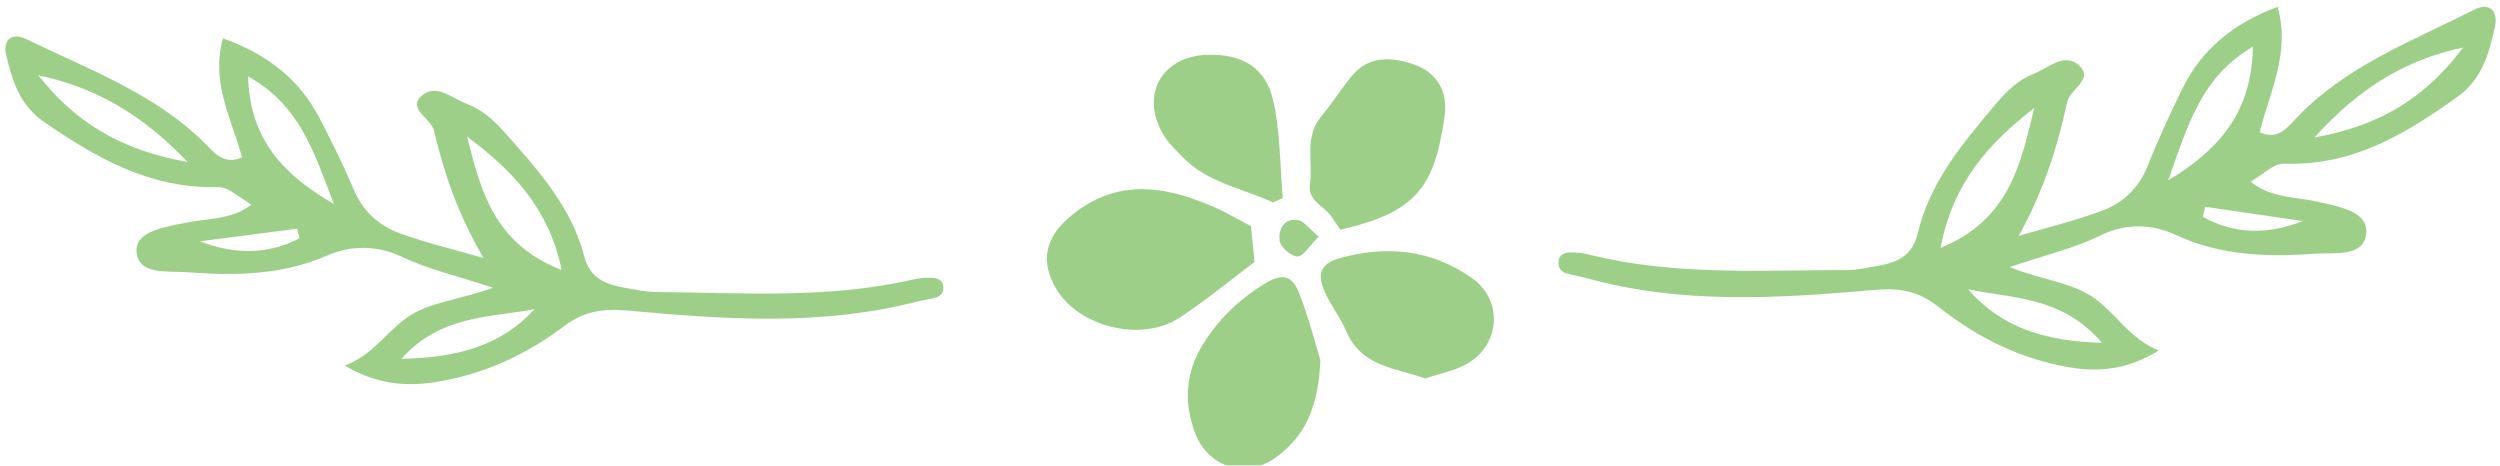 <svg viewBox="0 0 145 27" xmlns="http://www.w3.org/2000/svg"><g fill="#3ba013" fill-rule="evenodd" opacity=".5" transform="translate(-2 -2)"><path d="m6.48 13.055c-.44 2.15-.067 4.044 1.242 5.66.185-.074.372-.149.559-.223-.601-1.813-1.201-3.625-1.8-5.438m-4.933 12.699c.683 3.28 1.897 5.584 4.409 7.104-.976-2.456-1.351-5.313-4.409-7.104m8.611-5.417c3.005-1.708 5.586-2.954 6.783-6.189-3.441.672-5.416 2.609-6.783 6.189m.976-8.782c2.401-3.084 3.523-6.042 3.634-9.395-2.339 2.487-3.645 5.353-3.634 9.395m-2.532 22.453c3.596-1.342 5.507-3.845 7.04-6.752-3.027 1.315-6.14 2.539-7.04 6.752m7.046-8.694c.733-.298 1.066-1.917 2.104-.935.707.668.021 1.712-.151 2.564-.18.896-.677 1.661-1.258 2.361-1.914 2.303-3.837 4.633-6.643 5.843-1.255.541-1.496 1.449-1.493 2.609.002.602-.036 1.217.068 1.804.867 4.925 1.412 9.932 3.476 14.563.159.357.284.746.332 1.133.033.273-.019.602-.387.705-.321.089-.598-.005-.751-.281-.192-.344-.299-.734-.471-1.09-2.481-5.148-3.114-10.743-3.603-16.33-.136-1.548-.51-2.559-1.652-3.57-2.091-1.854-3.749-4.088-4.725-6.794-.613-1.702-.724-3.376.046-5.308.907 1.475 2.428 2.016 3.553 3.069 1.2 1.121 1.606 2.818 2.715 4.607.335-2.191.423-3.902.887-5.497.476-1.629.112-3.115-.707-4.283-1.672-2.388-2.217-5.073-2.503-7.84-.111-1.072-.736-2.812.759-3.108 1.169-.23 1.729 1.386 2.18 2.457.519 1.235.677 2.65 1.816 3.636.744-1.609.798-1.62.668-2.272-.755-3.777.528-7.104 2.111-10.393.765-1.588 2.174-2.246 3.625-2.84.843-.345 1.464.047 1.173 1.012-1.154 3.816-1.896 7.803-4.301 11.124-.494.682-1.222 1.373-.528 2.365 2.222-.993 4.219-2.565 6.975-2.291-.489 2.705-1.674 4.797-3.774 6.312-1.286.93-2.587 1.848-3.939 2.672-1.191.726-1.915 1.781-2.157 3.091-.304 1.651-.407 3.343-.596 5.017 2.329-1.879 4.679-3.11 7.151-4.113" transform="matrix(-.174 -.985 -.985 .174 149.55 18.932)"/><g transform="translate(62.675 5.172)"><path d="m11.883 9.95c.065.673.128 1.303.203 2.071-1.423 1.067-2.825 2.239-4.344 3.232-2.222 1.454-5.865.538-7.173-1.699-.88-1.502-.647-2.849.661-4.02 2.689-2.408 5.6-1.983 8.57-.673.648.285 1.258.654 2.084 1.088"/><path d="m15.905 17.705c-.101 2.718-.895 4.422-2.545 5.629-1.753 1.284-3.944.629-4.716-1.385-.674-1.757-.558-3.51.436-5.122.906-1.471 2.131-2.657 3.615-3.553 1.009-.609 1.568-.506 1.994.592.56 1.443.942 2.956 1.216 3.839"/><path d="m17.066 10.146c-.205-.298-.366-.53-.523-.763-.422-.621-1.388-.902-1.242-1.872.198-1.308-.35-2.729.649-3.921.637-.76 1.158-1.616 1.796-2.375.981-1.167 2.284-1.088 3.544-.665 1.323.445 2.035 1.512 1.818 3.04-.589 4.128-1.67 5.564-6.042 6.557"/><path d="m21.991 18.777c-1.733-.608-3.711-.679-4.581-2.736-.332-.782-.875-1.473-1.231-2.247-.483-1.046-.266-1.67.769-1.968 2.736-.79 5.388-.542 7.748 1.128 1.826 1.293 1.653 3.878-.299 4.982-.722.409-1.589.564-2.406.841"/><path d="m13.159 8.569c-1.769-.823-3.785-1.128-5.234-2.624-.395-.409-.825-.81-1.114-1.29-1.382-2.307-.12-4.576 2.559-4.65 1.996-.056 3.373.734 3.808 2.683.408 1.824.383 3.746.548 5.625-.19.086-.378.171-.567.256"/><path d="m15.811 10.548c-.543.541-.886 1.154-1.232 1.156-.364.002-.988-.547-1.036-.916-.078-.594.216-1.329 1.055-1.196.355.056.65.495 1.213.957"/></g><path d="m6.139 13.055c-.417 2.15-.063 4.044 1.176 5.66.176-.074.352-.149.529-.223-.569-1.813-1.138-3.625-1.706-5.438m-4.673 12.699c.647 3.28 1.797 5.584 4.177 7.104-.925-2.456-1.28-5.313-4.177-7.104m8.158-5.417c2.847-1.708 5.292-2.954 6.426-6.189-3.26.672-5.131 2.609-6.426 6.189m.925-8.782c2.275-3.084 3.337-6.042 3.443-9.395-2.216 2.487-3.453 5.353-3.443 9.395m-2.399 22.453c3.407-1.342 5.218-3.845 6.669-6.752-2.868 1.315-5.817 2.539-6.669 6.752m6.675-8.694c.694-.298 1.01-1.917 1.994-.935.67.668.02 1.712-.143 2.564-.171.896-.642 1.661-1.192 2.361-1.813 2.303-3.635 4.633-6.293 5.843-1.189.541-1.418 1.449-1.414 2.609.002.602-.034 1.217.064 1.804.822 4.925 1.338 9.932 3.293 14.563.151.357.269.746.315 1.133.032.273-.018.602-.366.705-.304.089-.567-.005-.712-.281-.181-.344-.283-.734-.446-1.09-2.351-5.148-2.95-10.743-3.414-16.33-.129-1.548-.483-2.559-1.565-3.57-1.981-1.854-3.552-4.088-4.477-6.794-.581-1.702-.686-3.376.043-5.308.859 1.475 2.3 2.016 3.366 3.069 1.137 1.121 1.522 2.818 2.572 4.607.317-2.191.4-3.902.841-5.497.451-1.629.107-3.115-.67-4.283-1.584-2.388-2.1-5.073-2.372-7.84-.105-1.072-.698-2.812.719-3.108 1.107-.23 1.638 1.386 2.065 2.457.492 1.235.642 2.65 1.721 3.636.705-1.609.756-1.62.633-2.272-.715-3.777.5-7.104 1.999-10.393.725-1.588 2.059-2.246 3.435-2.84.798-.345 1.387.047 1.111 1.012-1.093 3.816-1.796 7.803-4.075 11.124-.468.682-1.158 1.373-.5 2.365 2.105-.993 3.997-2.565 6.608-2.291-.464 2.705-1.586 4.797-3.575 6.312-1.219.93-2.451 1.848-3.732 2.672-1.128.726-1.814 1.781-2.044 3.091-.288 1.651-.385 3.343-.564 5.017 2.207-1.879 4.433-3.11 6.774-4.113" transform="matrix(.174 -.985 .985 .174 -.34 19.773)"/></g></svg>
